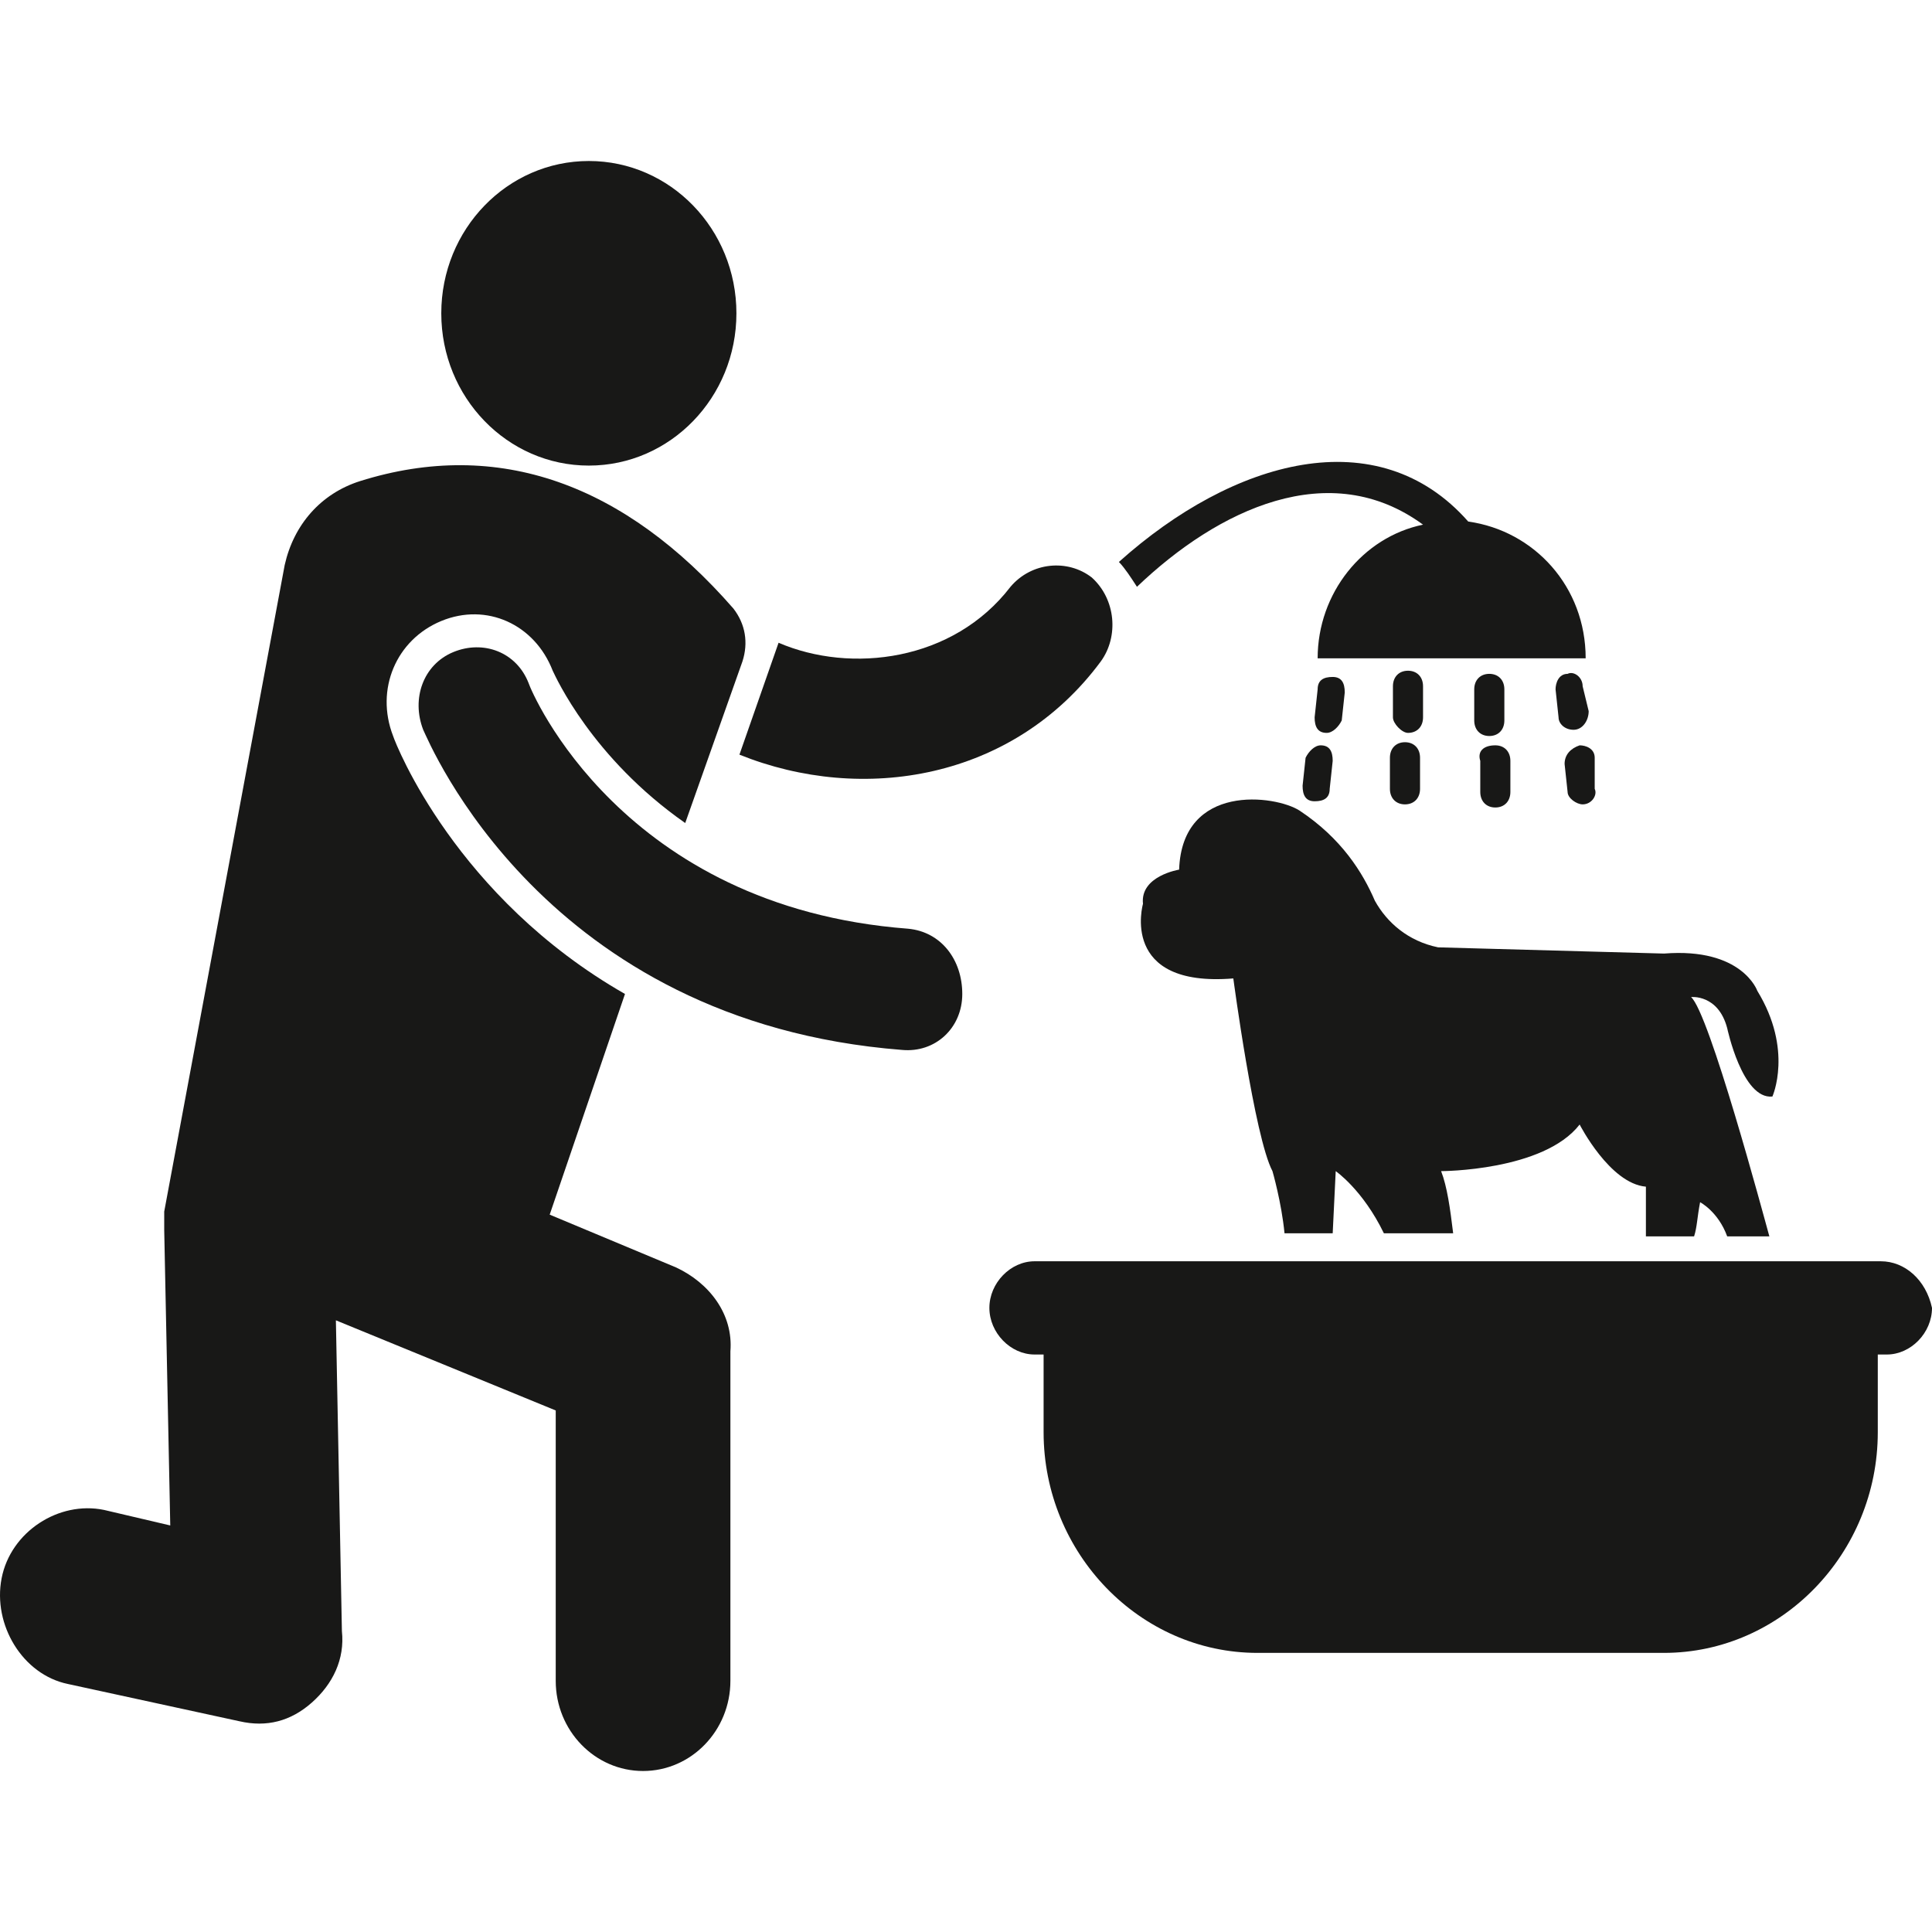 <svg viewBox="0 0 96 96" xmlns="http://www.w3.org/2000/svg" xmlns:xlink="http://www.w3.org/1999/xlink" width="96" height="96" fill="none">
	<rect id="Frame 13" width="96" height="96" x="0" y="0" />
	<g id="Group">
		<path id="Vector" d="M68.316 44.757C67.718 43.367 66.67 41.668 64.575 40.278C63.378 39.506 58.739 38.888 58.59 43.212C58.59 43.212 56.644 43.521 56.794 44.911C56.794 44.911 55.597 49.081 61.283 48.618C61.283 48.618 62.331 56.494 63.228 58.193C63.228 58.193 63.677 59.737 63.827 61.282L66.221 61.282L66.371 58.193C66.371 58.193 67.718 59.12 68.765 61.282L72.207 61.282C72.057 60.046 71.908 58.965 71.608 58.193C71.608 58.193 76.696 58.193 78.492 55.877C78.492 55.877 79.988 58.811 81.784 58.965L81.784 61.436L84.178 61.436C84.328 60.973 84.328 60.51 84.477 59.737C84.477 59.737 85.375 60.201 85.824 61.436L87.919 61.436C87.62 60.355 84.926 50.317 84.028 49.544C84.028 49.544 85.375 49.39 85.824 51.089C85.824 51.089 86.572 54.641 88.069 54.486C88.069 54.486 89.116 52.17 87.321 49.236C87.321 49.236 86.572 47.073 82.682 47.382L71.459 47.073C69.962 46.764 68.915 45.838 68.316 44.757Z" fill="rgb(24.438,24.201,23.358)" fill-rule="nonzero" />
		<path id="Vector" d="M54.699 32.865C55.597 31.629 55.447 29.776 54.25 28.695C53.053 27.768 51.257 27.923 50.21 29.158C47.366 32.865 42.279 33.483 38.687 31.938L36.742 37.498C42.877 39.969 50.359 38.733 54.699 32.865Z" fill="rgb(24.438,24.201,23.358)" fill-rule="nonzero" />
		<path id="Vector" d="M29.26 23.135C33.309 23.135 36.592 19.747 36.592 15.568C36.592 11.388 33.309 8 29.26 8C25.21 8 21.927 11.388 21.927 15.568C21.927 19.747 25.21 23.135 29.26 23.135Z" fill="rgb(24.438,24.201,23.358)" fill-rule="evenodd" />
		<path id="Vector" d="M33.599 62.981L27.314 60.355L31.055 49.39C22.675 44.602 19.683 37.035 19.533 36.571C18.635 34.255 19.683 31.784 21.927 30.857C24.172 29.93 26.566 31.012 27.464 33.328C27.614 33.637 29.409 37.652 34.048 40.896L36.892 32.865C37.191 31.938 37.041 31.012 36.443 30.239C31.055 24.062 24.77 21.745 17.887 23.907C15.942 24.525 14.595 26.069 14.146 28.077L8.16 60.201C8.16 60.355 8.16 60.355 8.16 60.51C8.16 60.664 8.16 60.973 8.16 61.127L8.46 75.799L5.167 75.027C2.923 74.564 0.529 76.108 0.08 78.425C-0.369 80.741 1.127 83.212 3.372 83.676L11.901 85.529C13.248 85.838 14.445 85.529 15.493 84.602C16.54 83.676 17.139 82.44 16.989 81.05L16.69 65.606L27.614 70.085L27.614 83.521C27.614 85.992 29.559 88 31.953 88C34.348 88 36.293 85.992 36.293 83.521L36.293 67.15C36.443 65.297 35.245 63.753 33.599 62.981Z" fill="rgb(24.438,24.201,23.358)" fill-rule="nonzero" />
		<path id="Vector" d="M45.122 46.147C30.906 45.066 26.416 34.409 26.267 33.946C25.668 32.401 24.022 31.784 22.526 32.401C21.029 33.019 20.431 34.718 21.029 36.263C21.329 36.88 27.015 50.78 44.822 52.17C46.468 52.324 47.815 51.089 47.815 49.39C47.815 47.691 46.768 46.301 45.122 46.147Z" fill="rgb(24.438,24.201,23.358)" fill-rule="nonzero" />
		<path id="Vector" d="M70.71 26.07C67.718 26.687 65.473 29.467 65.473 32.711L78.791 32.711C78.791 29.158 76.247 26.378 72.955 25.915C68.466 20.819 61.283 22.826 55.597 27.923C55.896 28.232 56.195 28.695 56.495 29.158C60.535 25.297 66.072 22.672 70.71 26.07Z" fill="rgb(24.438,24.201,23.358)" fill-rule="nonzero" />
		<path id="Vector" d="M93.456 62.672L51.407 62.672C50.21 62.672 49.162 63.753 49.162 64.988C49.162 66.224 50.21 67.305 51.407 67.305L51.856 67.305L51.856 71.166C51.856 77.189 56.644 82.131 62.48 82.131L82.682 82.131C88.518 82.131 93.306 77.189 93.306 71.166L93.306 67.305L93.755 67.305C94.953 67.305 96 66.224 96 64.988C95.701 63.598 94.653 62.672 93.456 62.672Z" fill="rgb(24.438,24.201,23.358)" fill-rule="nonzero" />
		<path id="Vector" d="M66.67 35.799L66.82 34.409C66.82 33.946 66.67 33.637 66.221 33.637C65.772 33.637 65.473 33.791 65.473 34.255L65.323 35.645C65.323 36.108 65.473 36.417 65.922 36.417C66.221 36.417 66.52 36.108 66.67 35.799Z" fill="rgb(24.438,24.201,23.358)" fill-rule="nonzero" />
		<path id="Vector" d="M64.874 37.653L64.725 39.042C64.725 39.506 64.874 39.815 65.323 39.815C65.772 39.815 66.072 39.66 66.072 39.197L66.221 37.807C66.221 37.344 66.072 37.035 65.623 37.035C65.323 37.035 65.024 37.344 64.874 37.653Z" fill="rgb(24.438,24.201,23.358)" fill-rule="nonzero" />
		<path id="Vector" d="M69.962 36.417C70.411 36.417 70.71 36.108 70.71 35.645L70.71 34.1C70.71 33.637 70.411 33.328 69.962 33.328C69.513 33.328 69.214 33.637 69.214 34.1L69.214 35.645C69.214 35.954 69.663 36.417 69.962 36.417Z" fill="rgb(24.438,24.201,23.358)" fill-rule="nonzero" />
		<path id="Vector" d="M69.064 39.197C69.064 39.66 69.364 39.969 69.812 39.969C70.261 39.969 70.561 39.66 70.561 39.197L70.561 37.653C70.561 37.189 70.261 36.88 69.812 36.88C69.364 36.88 69.064 37.189 69.064 37.653L69.064 39.197Z" fill="rgb(24.438,24.201,23.358)" fill-rule="nonzero" />
		<path id="Vector" d="M74.003 33.483C73.554 33.483 73.254 33.791 73.254 34.255L73.254 35.799C73.254 36.263 73.554 36.572 74.003 36.572C74.451 36.572 74.751 36.263 74.751 35.799L74.751 34.255C74.751 33.791 74.451 33.483 74.003 33.483Z" fill="rgb(24.438,24.201,23.358)" fill-rule="nonzero" />
		<path id="Vector" d="M73.554 37.807L73.554 39.351C73.554 39.815 73.853 40.124 74.302 40.124C74.751 40.124 75.05 39.815 75.05 39.351L75.05 37.807C75.05 37.344 74.751 37.035 74.302 37.035C73.703 37.035 73.404 37.344 73.554 37.807Z" fill="rgb(24.438,24.201,23.358)" fill-rule="nonzero" />
		<path id="Vector" d="M77.893 33.483C77.444 33.483 77.295 33.946 77.295 34.255L77.444 35.645C77.444 35.954 77.744 36.263 78.192 36.263C78.641 36.263 78.941 35.799 78.941 35.336L78.641 34.1C78.641 33.637 78.192 33.328 77.893 33.483Z" fill="rgb(24.438,24.201,23.358)" fill-rule="nonzero" />
		<path id="Vector" d="M77.744 37.961L77.893 39.351C77.893 39.66 78.342 39.969 78.642 39.969C79.091 39.969 79.39 39.506 79.24 39.197L79.24 37.653C79.24 37.189 78.791 37.035 78.492 37.035C78.043 37.189 77.744 37.498 77.744 37.961Z" fill="rgb(24.438,24.201,23.358)" fill-rule="nonzero" />
	</g>
</svg>
